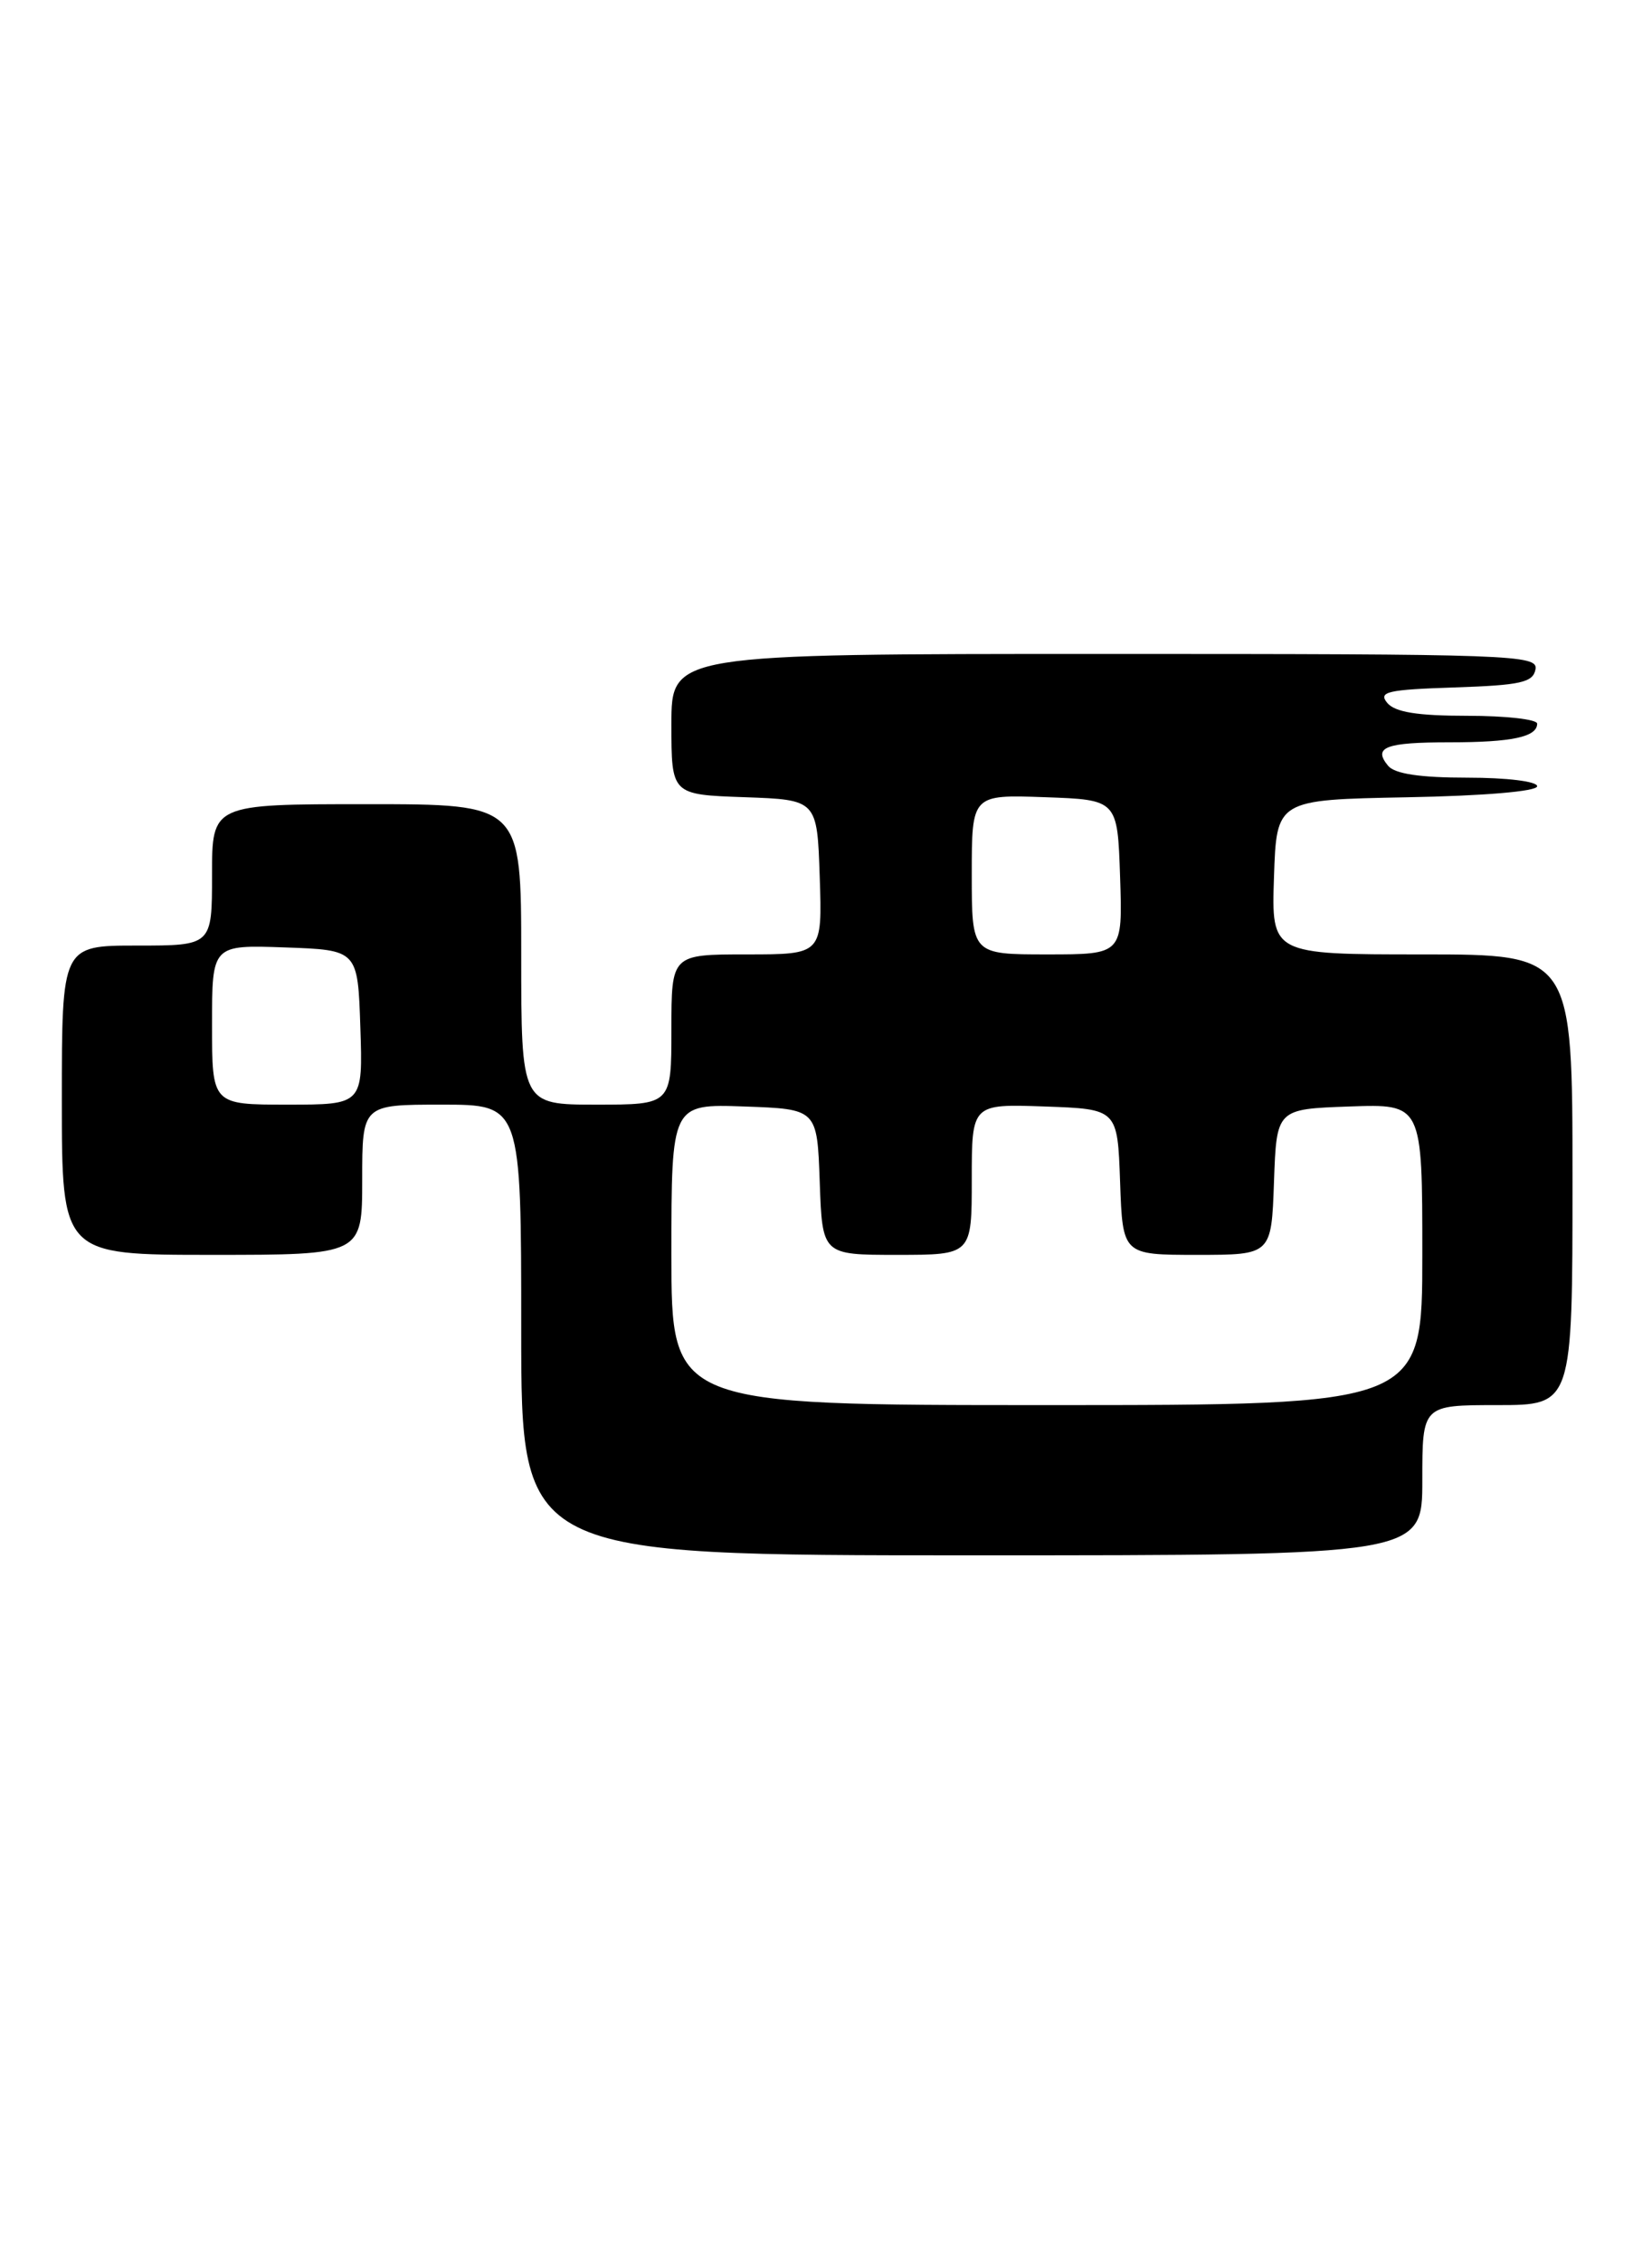 <?xml version="1.0" encoding="UTF-8" standalone="no"?>
<!DOCTYPE svg PUBLIC "-//W3C//DTD SVG 1.1//EN" "http://www.w3.org/Graphics/SVG/1.1/DTD/svg11.dtd" >
<svg xmlns="http://www.w3.org/2000/svg" xmlns:xlink="http://www.w3.org/1999/xlink" version="1.1" viewBox="0 0 187 256">
 <g >
 <path fill="currentColor"
d=" M 161.00 167.50 C 161.00 159.00 161.00 159.00 169.50 159.00 C 178.00 159.00 178.00 159.00 178.00 133.50 C 178.00 108.00 178.00 108.00 160.96 108.00 C 143.92 108.00 143.92 108.00 144.21 99.25 C 144.50 90.50 144.50 90.50 159.25 90.22 C 167.96 90.06 174.00 89.55 174.00 88.97 C 174.00 88.42 170.56 88.00 166.12 88.00 C 160.75 88.00 157.89 87.57 157.13 86.66 C 155.38 84.55 156.83 84.00 164.08 84.00 C 171.15 84.00 174.00 83.39 174.00 81.89 C 174.00 81.40 170.46 81.00 166.12 81.00 C 160.44 81.00 157.91 80.59 157.03 79.54 C 155.99 78.28 157.04 78.04 164.65 77.79 C 172.13 77.54 173.53 77.23 173.81 75.75 C 174.13 74.10 171.27 74.00 125.07 74.00 C 76.00 74.00 76.00 74.00 76.00 81.96 C 76.00 89.92 76.00 89.92 84.25 90.21 C 92.50 90.50 92.50 90.50 92.79 99.25 C 93.08 108.00 93.08 108.00 84.54 108.00 C 76.00 108.00 76.00 108.00 76.00 116.50 C 76.00 125.00 76.00 125.00 67.50 125.00 C 59.00 125.00 59.00 125.00 59.00 108.00 C 59.00 91.00 59.00 91.00 41.50 91.00 C 24.00 91.00 24.00 91.00 24.00 99.00 C 24.00 107.00 24.00 107.00 15.50 107.00 C 7.00 107.00 7.00 107.00 7.00 124.50 C 7.00 142.00 7.00 142.00 24.00 142.00 C 41.00 142.00 41.00 142.00 41.00 133.50 C 41.00 125.00 41.00 125.00 50.00 125.00 C 59.00 125.00 59.00 125.00 59.00 150.50 C 59.00 176.00 59.00 176.00 110.00 176.00 C 161.00 176.00 161.00 176.00 161.00 167.50 Z  M 76.00 141.96 C 76.00 124.92 76.00 124.92 84.25 125.21 C 92.50 125.50 92.50 125.50 92.79 133.75 C 93.08 142.00 93.08 142.00 101.54 142.00 C 110.00 142.00 110.00 142.00 110.00 133.46 C 110.00 124.92 110.00 124.92 118.25 125.21 C 126.50 125.50 126.50 125.50 126.79 133.75 C 127.08 142.00 127.08 142.00 135.50 142.00 C 143.92 142.00 143.92 142.00 144.21 133.75 C 144.50 125.50 144.50 125.50 152.75 125.21 C 161.00 124.92 161.00 124.92 161.00 141.96 C 161.00 159.00 161.00 159.00 118.50 159.00 C 76.00 159.00 76.00 159.00 76.00 141.96 Z  M 24.00 115.96 C 24.00 106.92 24.00 106.92 32.25 107.21 C 40.50 107.50 40.50 107.50 40.79 116.25 C 41.08 125.00 41.08 125.00 32.54 125.00 C 24.00 125.00 24.00 125.00 24.00 115.96 Z  M 110.00 98.96 C 110.00 89.92 110.00 89.92 118.25 90.21 C 126.50 90.50 126.50 90.50 126.79 99.25 C 127.08 108.00 127.08 108.00 118.54 108.00 C 110.00 108.00 110.00 108.00 110.00 98.96 Z "/>
</g>
</svg>